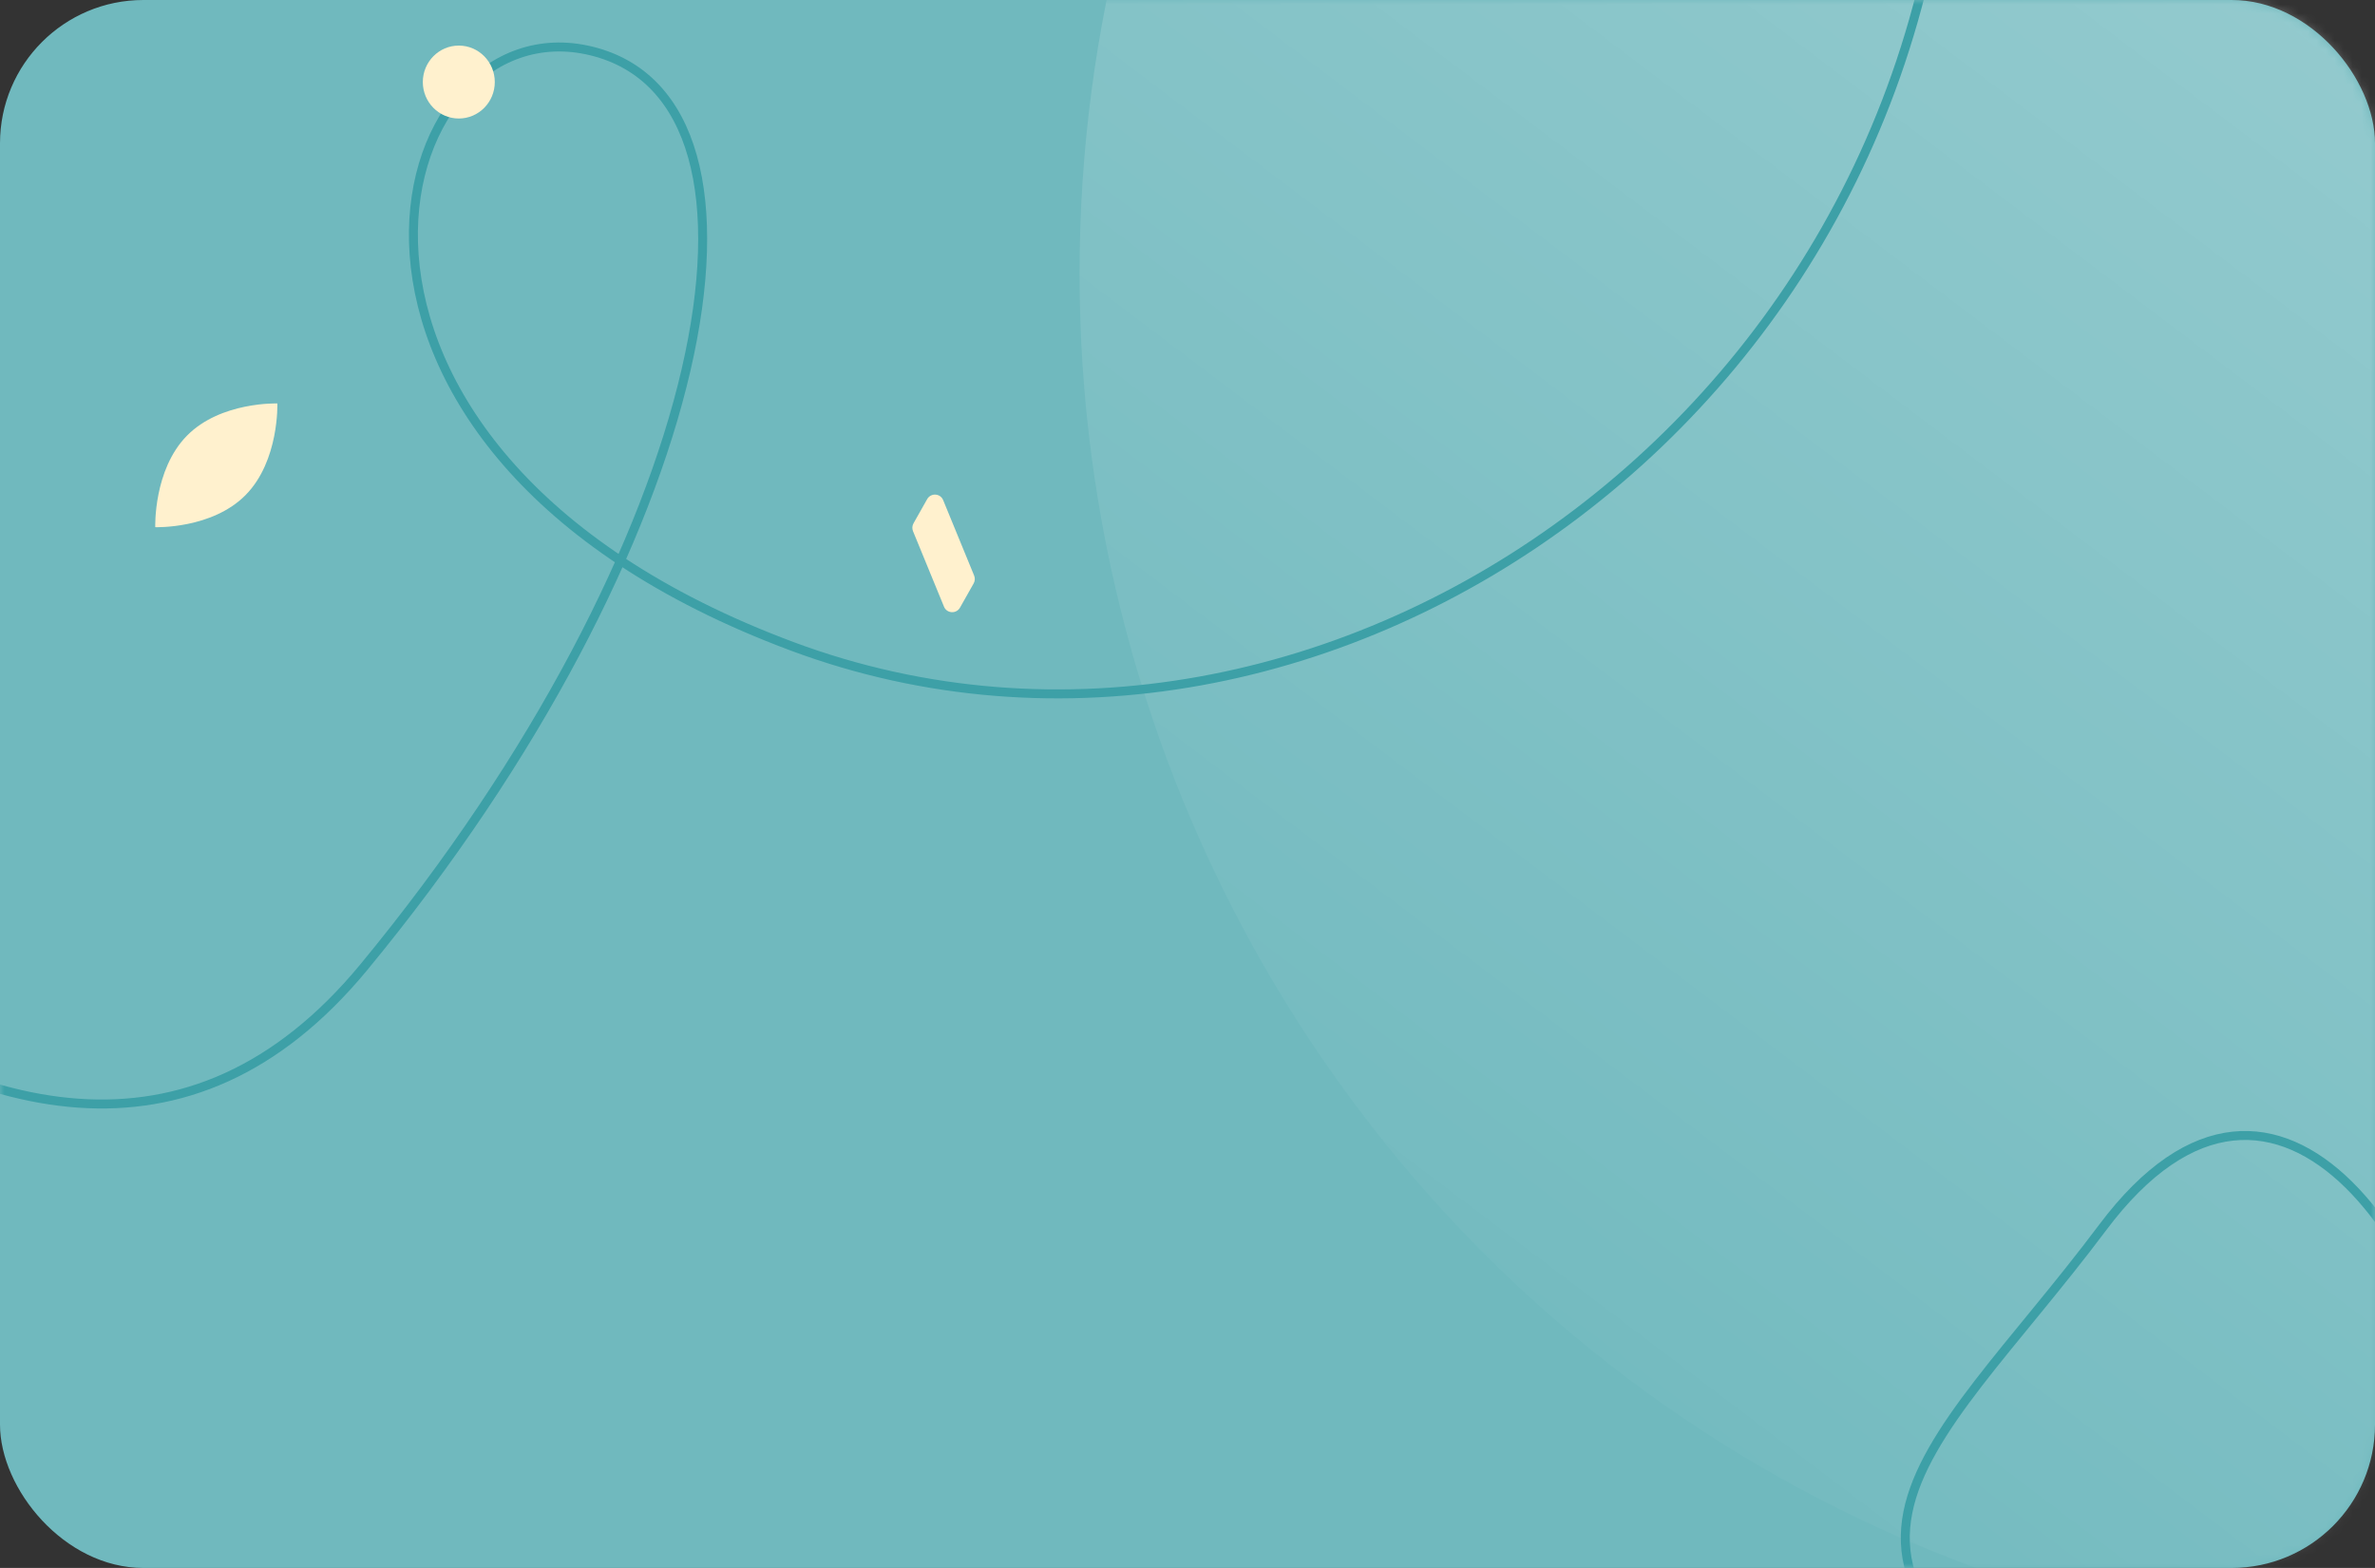 <svg width="265" height="175" viewBox="0 0 265 175" fill="none" xmlns="http://www.w3.org/2000/svg">
<rect x="0" y="0" width="265" height="175" fill="#333333" stroke="none"/>
<rect width="265" height="175" rx="16" fill="#70B9BE"/>
<mask id="mask0_1149_1024" style="mask-type:alpha" maskUnits="userSpaceOnUse" x="0" y="0" width="265" height="175">
<rect width="265" height="175" rx="16" fill="white"/>
</mask>
<g mask="url(#mask0_1149_1024)">
<ellipse cx="272.027" cy="30.523" rx="151.572" ry="153.634" fill="url(#paint0_linear_1149_1024)" fill-opacity="0.3"/>
<path d="M-135.685 16.354C-127.738 14.257 -106.27 17.237 -83.971 45.934C-56.097 81.805 1.823 154.954 40.614 107.926C79.404 60.898 89.177 11.383 65.999 5.693C42.821 0.004 28.944 49.966 88.383 72.136C147.823 94.306 219.644 44.607 217.644 -31.137" stroke="#3DA0A7"/>
<path d="M276.971 168.512C280.01 196.907 253.385 204.901 240.505 198.479C194.459 174.886 214.845 163.384 234.61 137.004C254.375 110.623 273.933 140.118 276.971 168.512Z" stroke="#3DA0A7"/>
</g>
<path d="M27.406 55.25C23.643 59.063 17.323 58.84 17.323 58.84C17.323 58.84 17.103 52.434 20.866 48.621C24.628 44.807 30.948 45.03 30.948 45.03C30.948 45.03 31.168 51.436 27.406 55.25Z" fill="#FFF1CE"/>
<path d="M108.637 65.121C108.79 64.851 108.81 64.527 108.693 64.241L105.236 55.818C104.92 55.047 103.86 54.987 103.449 55.715L101.929 58.408C101.777 58.678 101.757 59.003 101.874 59.288L105.33 67.712C105.646 68.482 106.707 68.543 107.118 67.814L108.637 65.121Z" fill="#FFF1CE"/>
<ellipse cx="51.193" cy="9.157" rx="4.015" ry="4.07" fill="#FFF1CE"/>
<defs>
<linearGradient id="paint0_linear_1149_1024" x1="301.136" y1="-25.436" x2="156.175" y2="166.041" gradientUnits="userSpaceOnUse">
<stop stop-color="white"/>
<stop offset="1" stop-color="white" stop-opacity="0"/>
</linearGradient>
</defs>
</svg>
